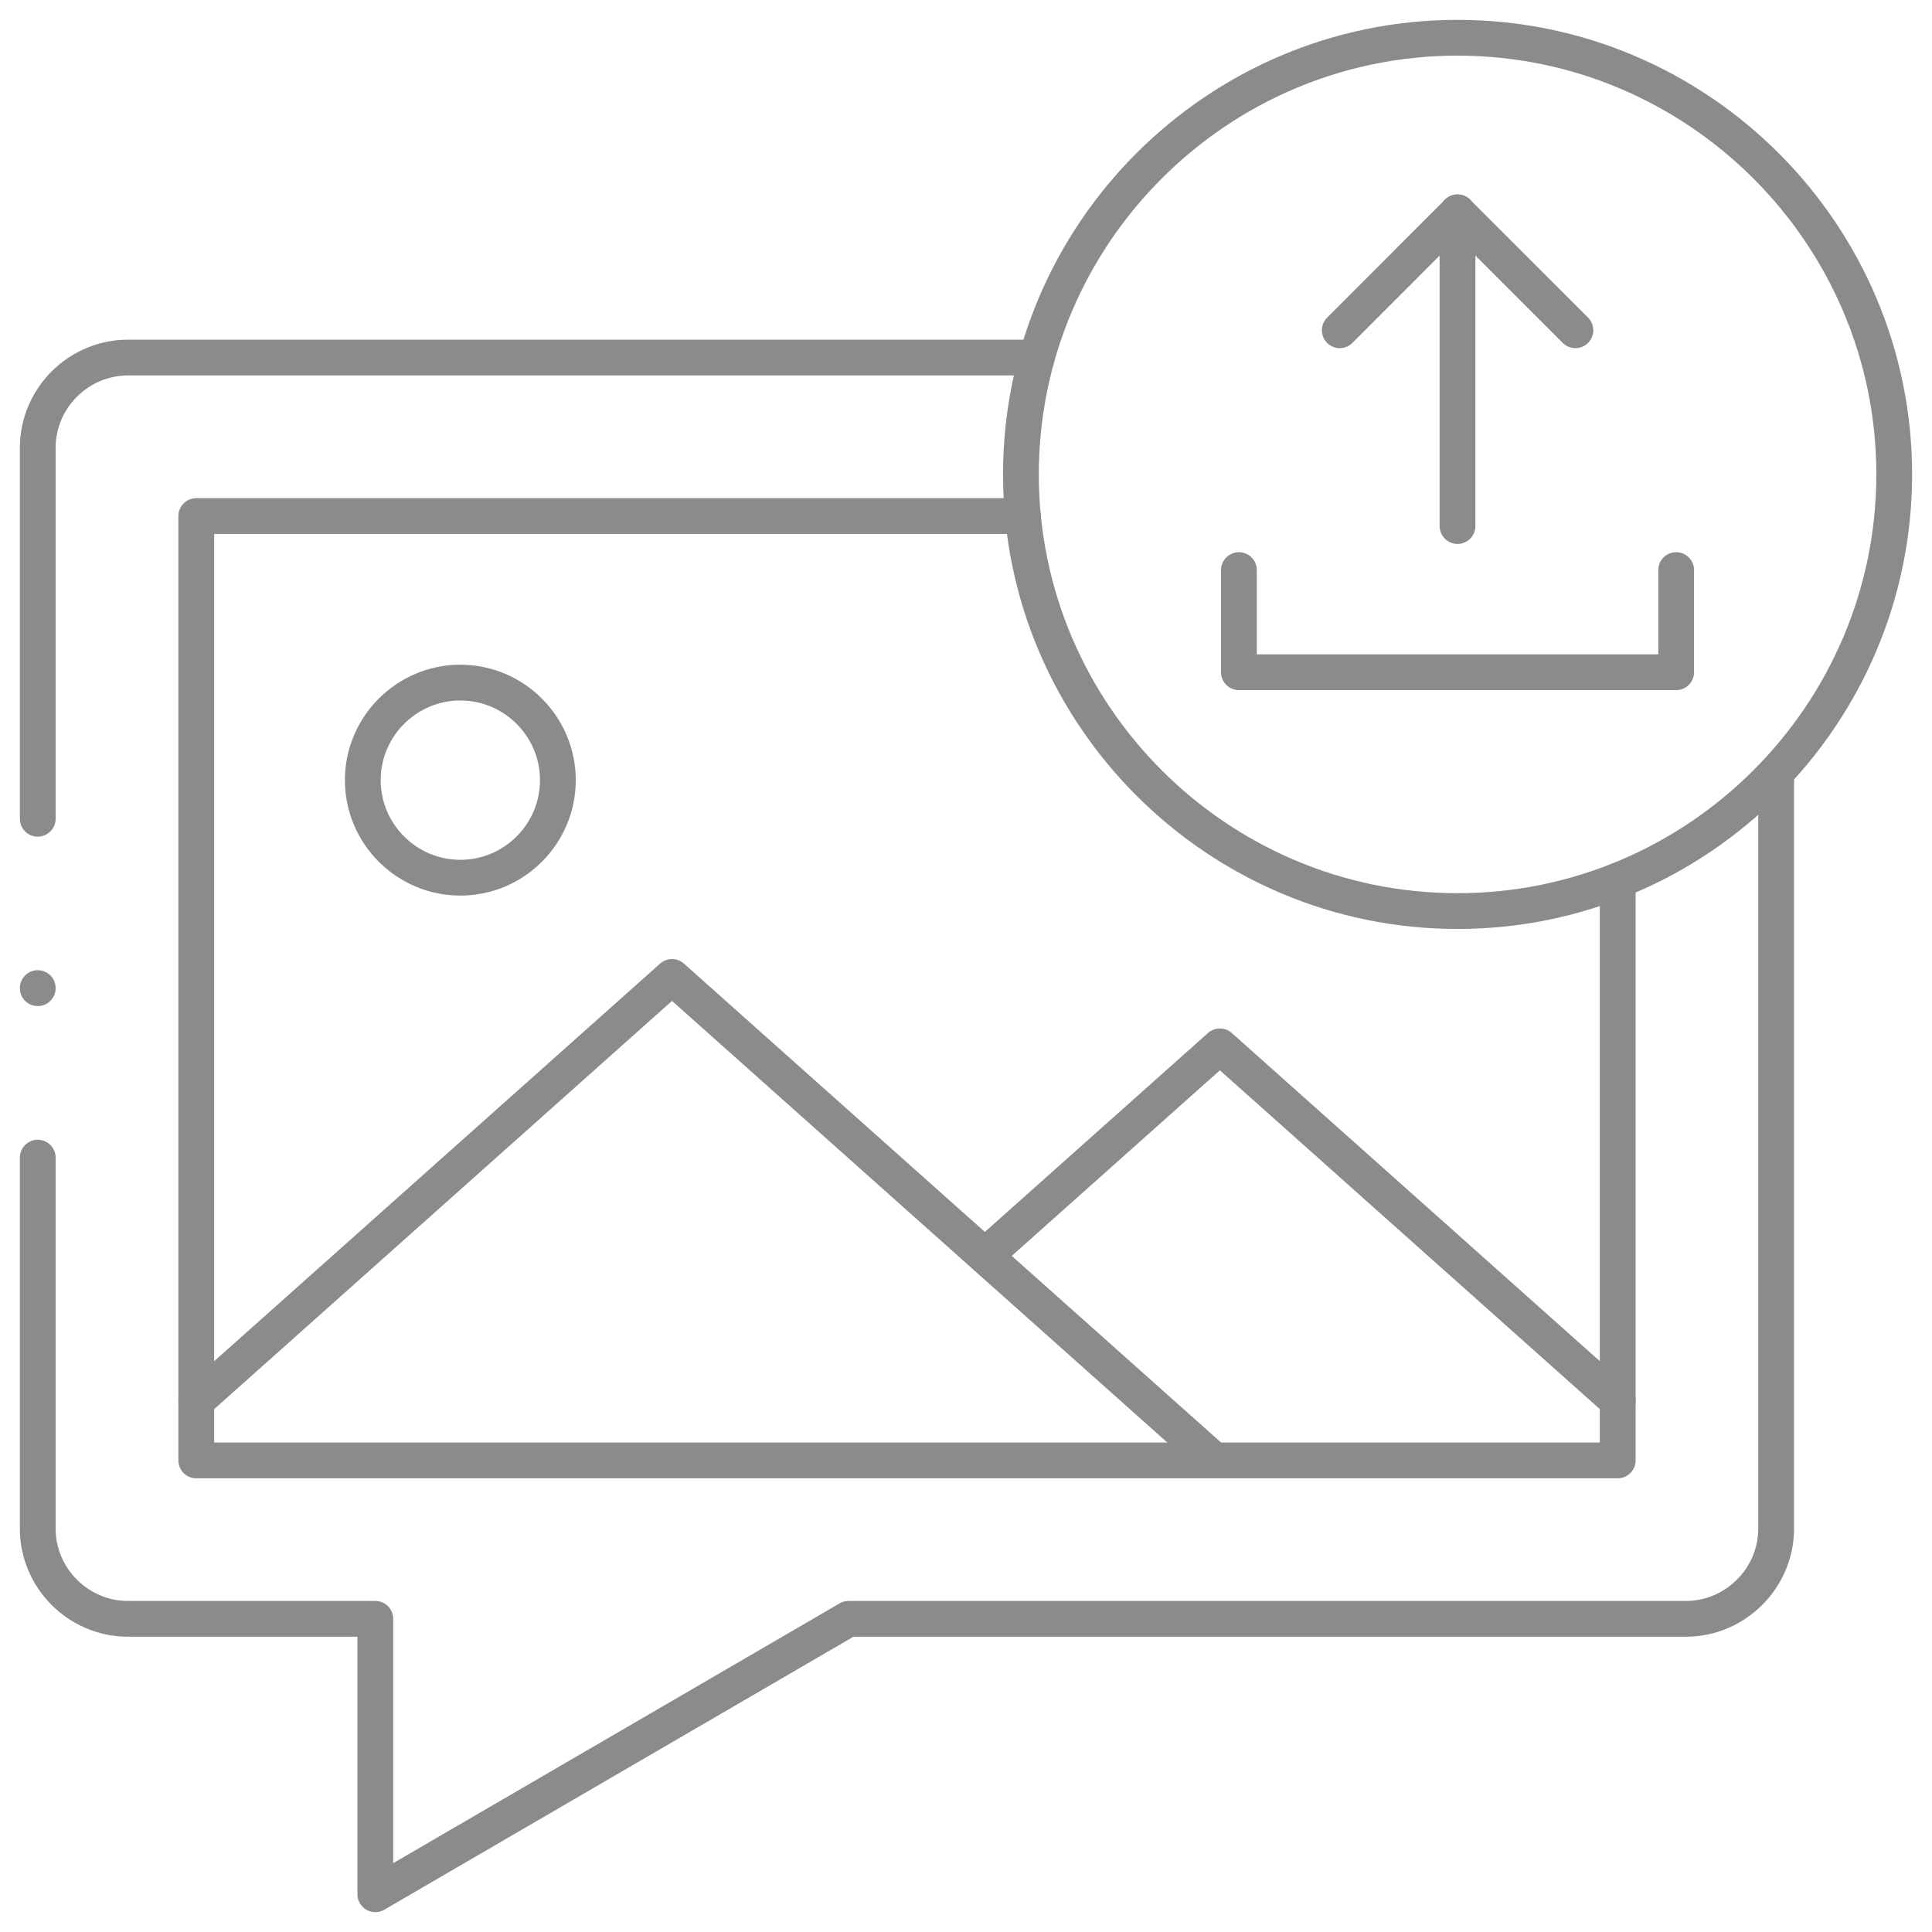 <svg width="54" height="54" viewBox="0 0 54 54" fill="none" xmlns="http://www.w3.org/2000/svg">
    <g clip-path="url(#clip0_36_192)">
        <path d="M5.486 39.162L18.783 27.306L33.821 40.714" stroke="#8B8B8B" stroke-miterlimit="10"
            stroke-linecap="round" stroke-linejoin="round" />
        <path d="M27.528 35.102L34.096 29.246L45.217 39.162" stroke="#8B8B8B" stroke-miterlimit="10"
            stroke-linecap="round" stroke-linejoin="round" />
        <path
            d="M40.738 25.465C47.462 25.465 52.944 19.982 52.944 13.258C52.944 6.538 47.462 1.055 40.738 1.055C34.018 1.055 28.535 6.538 28.535 13.258C28.535 19.982 34.018 25.465 40.738 25.465Z"
            stroke="#8B8B8B" stroke-miterlimit="10" stroke-linecap="round" stroke-linejoin="round" />
        <path
            d="M1.055 22.885V12.517C1.055 11.13 2.191 9.994 3.579 9.994H28.977M49.644 21.602V42.724C49.644 44.108 48.505 45.247 47.121 45.247H23.719L10.49 52.945V45.247H3.579C2.191 45.247 1.055 44.111 1.055 42.724V32.356"
            stroke="#8B8B8B" stroke-miterlimit="10" stroke-linecap="round" stroke-linejoin="round" />
        <path d="M45.216 24.616V40.819H5.486V14.424H28.589" stroke="#8B8B8B" stroke-miterlimit="10"
            stroke-linecap="round" stroke-linejoin="round" />
        <path d="M40.738 5.937V14.703" stroke="#8B8B8B" stroke-miterlimit="10" stroke-linecap="round"
            stroke-linejoin="round" />
        <path d="M37.447 9.231L40.738 5.937" stroke="#8B8B8B" stroke-miterlimit="10" stroke-linecap="round"
            stroke-linejoin="round" />
        <path d="M44.033 9.231L40.738 5.937" stroke="#8B8B8B" stroke-miterlimit="10" stroke-linecap="round"
            stroke-linejoin="round" />
        <path d="M46.849 15.934V18.789H34.628V15.934" stroke="#8B8B8B" stroke-miterlimit="10"
            stroke-linecap="round" stroke-linejoin="round" />
        <path
            d="M12.867 24.532C14.368 24.532 15.593 23.309 15.593 21.805C15.593 20.305 14.368 19.079 12.867 19.079C11.366 19.079 10.14 20.305 10.14 21.805C10.14 23.309 11.366 24.532 12.867 24.532Z"
            stroke="#8B8B8B" stroke-miterlimit="10" stroke-linecap="round" stroke-linejoin="round" />
        <path d="M1.055 27.617V27.62" stroke="#8B8B8B" stroke-miterlimit="10" stroke-linecap="round"
            stroke-linejoin="round" />
    </g>
    <defs>
        <clipPath id="clip0_36_192">
            <rect width="54" height="54" fill="white" />
        </clipPath>
    </defs>
</svg>